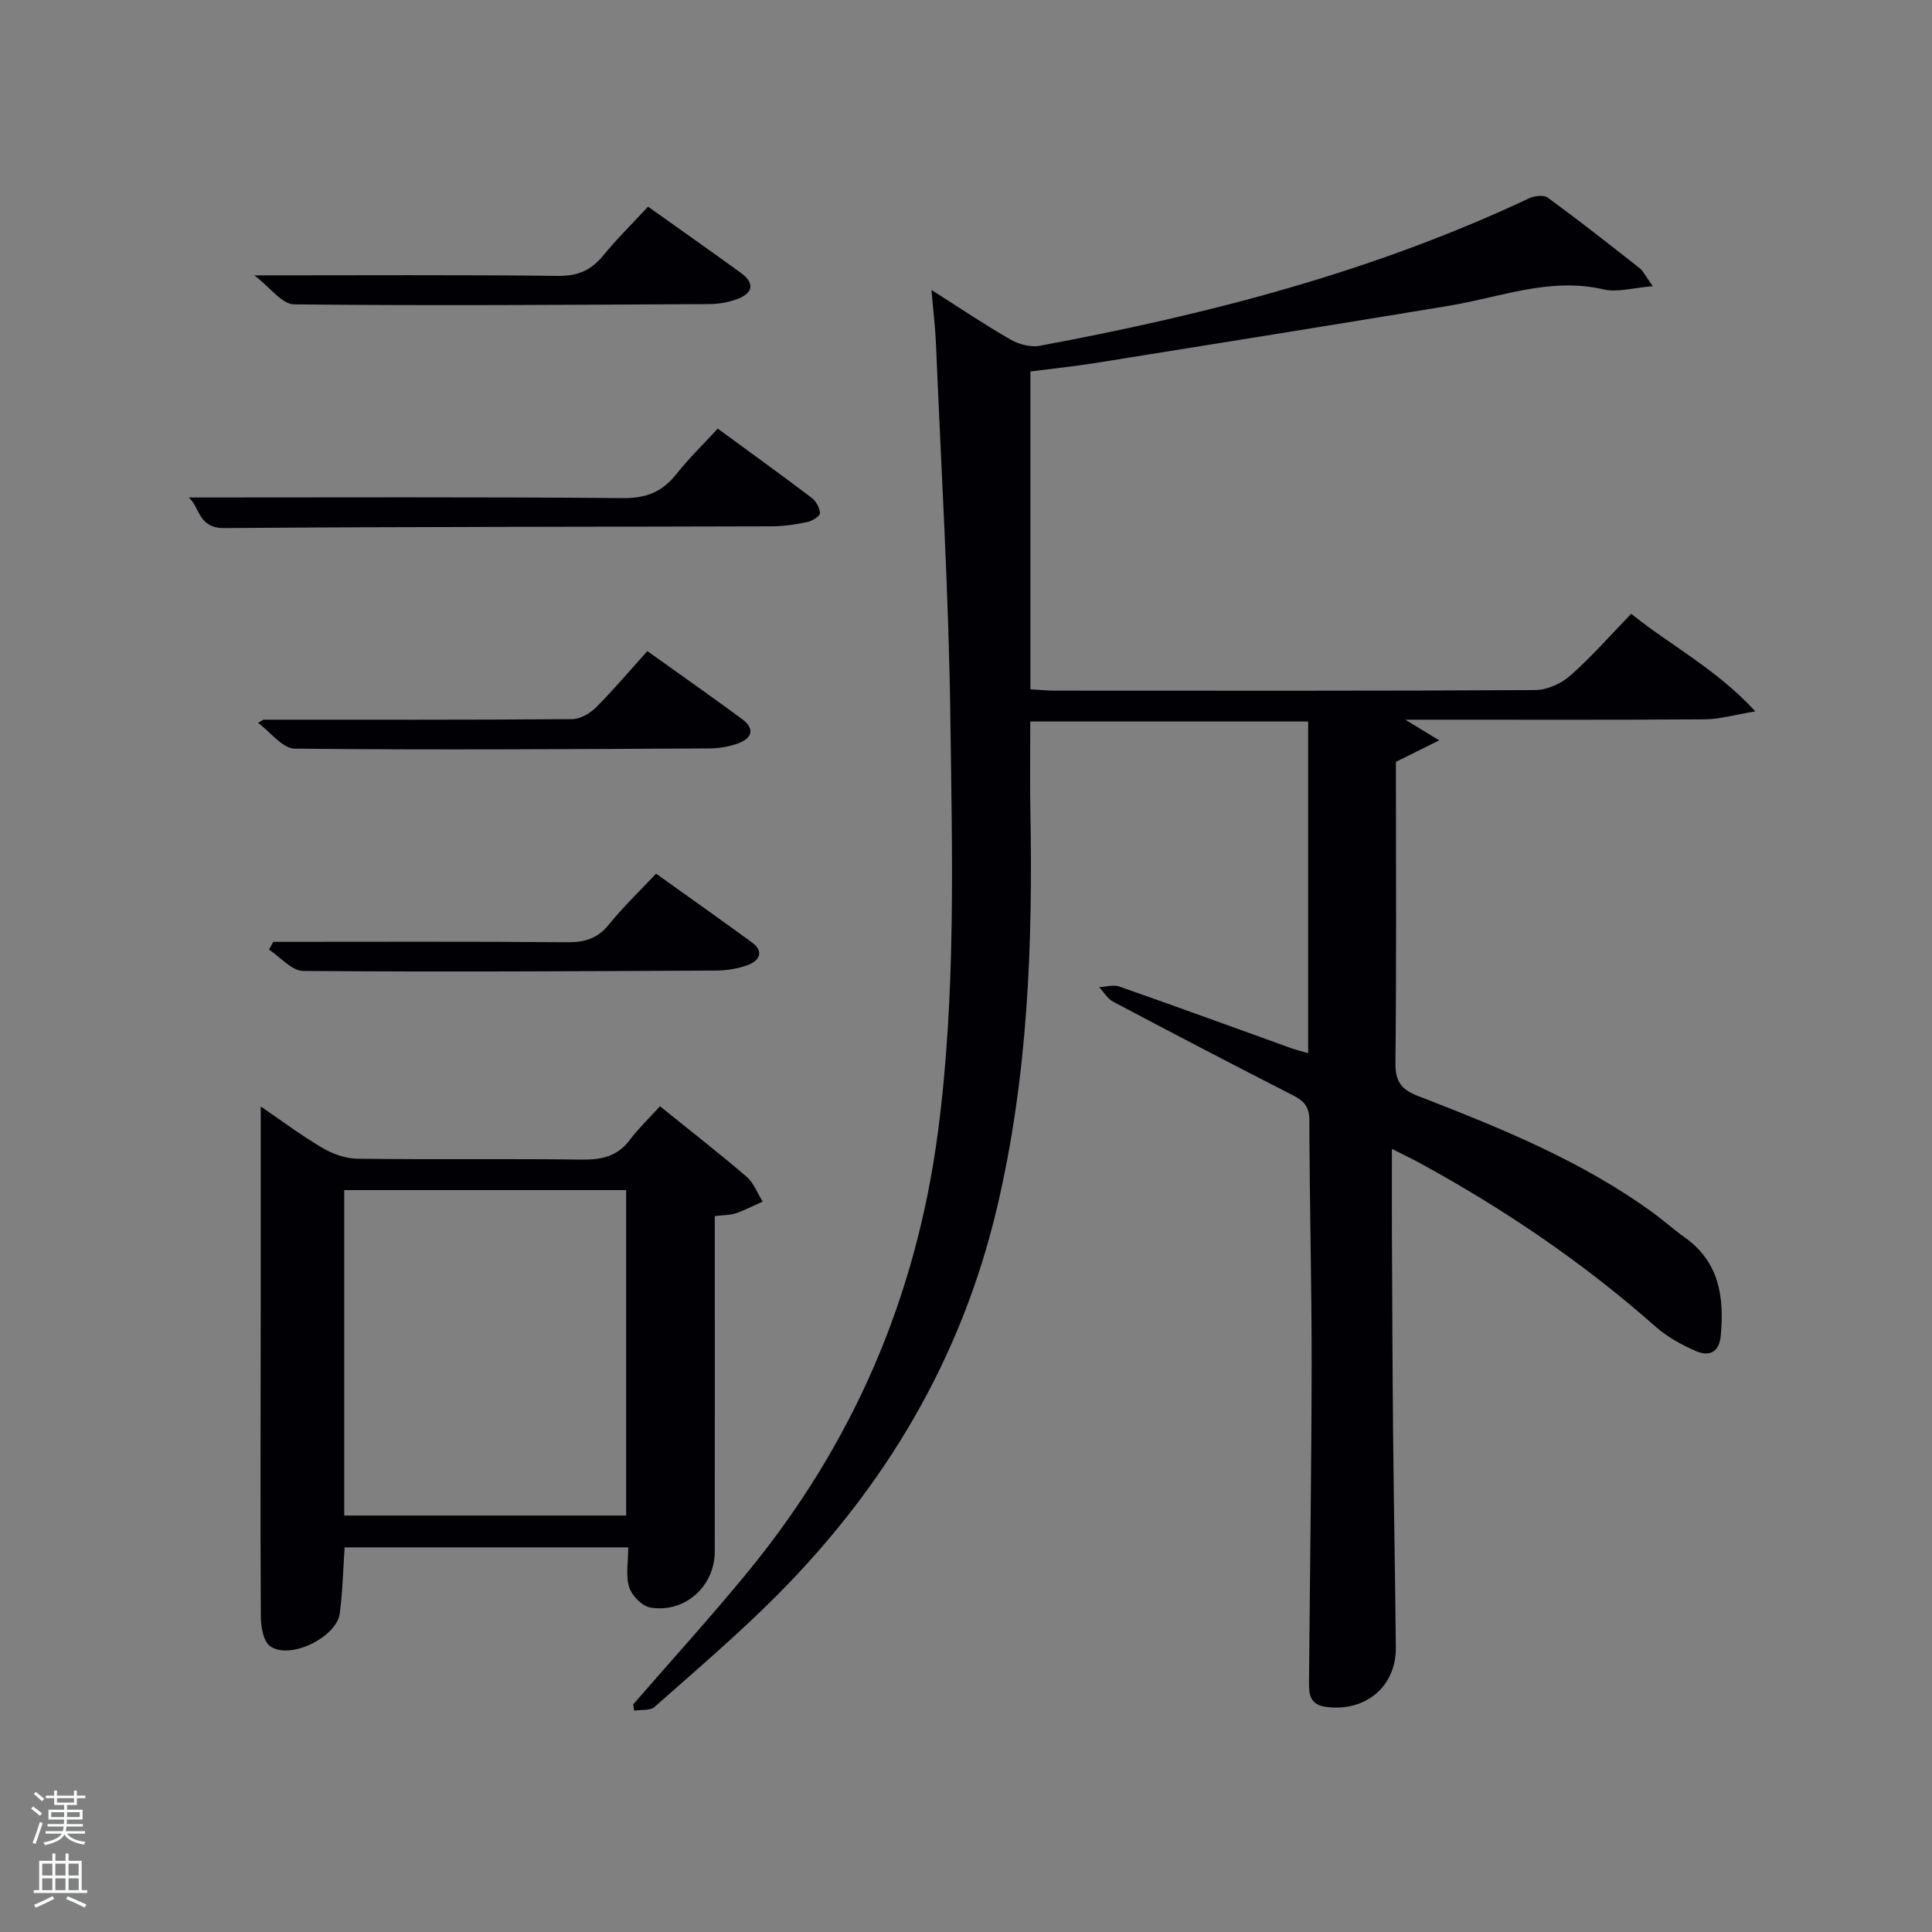 <svg enable-background="new 0 0 400 400" viewBox="0 0 400 400" xmlns="http://www.w3.org/2000/svg"><rect x="0" y="0" width="400" height="400" fill="#808080" stroke="none"/><path d="m6.44 374.46.42-.45c.65.47 1.27.95 1.85 1.44l-.45.49c-.65-.56-1.25-1.06-1.82-1.48m.93 7.33-.63-.26c.55-1.36 1.05-2.8 1.52-4.33.19.1.38.19.59.27-.46 1.29-.95 2.73-1.48 4.32m-.38-10.38.44-.42c.43.34 1.01.82 1.74 1.44l-.49.49c-.53-.51-1.09-1.01-1.69-1.51m2.5.35h1.72v-1.04h.59v1.04h3.52v-1.04h.59v1.04h1.75v.53h-1.75v1.42h-2.03v.97h3.22v2.03h-3.24c0 .35-.01.66-.03.93h3.32v.53h-3.37c-.03.27-.08.58-.15.94h3.96v.53h-3.71c.67.92 1.93 1.48 3.79 1.68-.13.24-.23.44-.29.59-2.13-.38-3.48-1.08-4.04-2.12-.43.97-1.77 1.72-4.03 2.23-.09-.19-.2-.37-.33-.55 2.1-.42 3.37-1.03 3.81-1.83h-3.36v-.53h3.58c.08-.29.13-.61.16-.94h-3.33v-.53h3.39c.02-.27.04-.58.04-.93h-3.23v-2.03h3.25v-.97h-2.07v-1.42h-1.73zm1.12 3.44v1h2.65c.01-.3.02-.44.02-.4v-.25-.35zm1.19-2h3.52v-.91h-3.52zm4.71 2h-2.63v.59c0 .15-.01.28-.01.4h2.64z" fill="#fafbfc"/><path d="m13.56 383.74h.63v1.52h2.72v6.07h1.13v.6h-11.06v-.6h1.13v-6.07h2.73v-1.52h.63v1.52h2.1v-1.52zm-2.69 8.83.38.56c-1.24.63-2.53 1.25-3.85 1.85-.1-.21-.21-.42-.34-.63 1.36-.55 2.63-1.15 3.81-1.78m-2.13-4.27h2.1v-2.45h-2.1zm0 3.04h2.1v-2.46h-2.1zm2.72-3.04h2.1v-2.45h-2.1zm0 3.04h2.1v-2.46h-2.1zm6.07 3.6c-1.41-.71-2.7-1.3-3.86-1.78l.35-.56c1.45.62 2.75 1.19 3.88 1.72zm-1.25-9.09h-2.1v2.45h2.1zm-2.09 5.49h2.1v-2.46h-2.1z" fill="#fafbfc"/><g fill="#010105"><path d="m270.84 218.04c0-22.99 0-45.63 0-68.66-19.06 0-38.09 0-57.53 0 0 6.25-.1 12.37.02 18.48.52 27.66-.51 55.14-6.93 82.27-7.38 31.2-23.05 57.54-45.43 80.06-8.09 8.13-16.85 15.6-25.45 23.21-.92.81-2.8.54-4.23.78-.06-.44-.13-.88-.19-1.31 7.93-9.14 16.08-18.1 23.75-27.45 21.82-26.61 34.87-56.88 39.36-91.18 3.74-28.58 2.92-57.18 2.55-85.78-.34-25.77-1.91-51.52-2.98-77.28-.14-3.4-.56-6.79-.93-11.15 6.03 3.83 11.09 7.25 16.38 10.28 1.71.98 4.13 1.63 6.02 1.28 34.87-6.47 69.04-15.32 101.3-30.52 1.12-.53 3.08-.76 3.92-.14 6.45 4.72 12.73 9.66 19.01 14.6.73.57 1.15 1.54 2.71 3.73-4.1.32-7.34 1.32-10.19.66-11.09-2.59-21.31 1.61-31.86 3.36-24.38 4.04-48.78 7.94-73.19 11.85-4.42.71-8.88 1.17-13.61 1.78v65.81c1.83.1 3.43.26 5.03.27 33.16.01 66.33.08 99.49-.12 2.46-.01 5.39-1.35 7.27-3.01 4.35-3.83 8.19-8.24 12.59-12.78 8.34 6.69 17.55 11.37 25.71 20.2-4.44.73-7.41 1.63-10.39 1.65-18.5.13-37 .07-55.49.07-1.64 0-3.28 0-6.61 0 2.71 1.65 4.21 2.56 7.03 4.28-3.88 1.92-6.1 3.03-8.96 4.45v4.29c0 19.33.11 38.66-.1 57.99-.04 3.75 1.05 5.49 4.6 6.87 17.05 6.62 34.03 13.45 48.95 24.37 2.15 1.57 4.13 3.38 6.3 4.91 7.2 5.08 8.24 12.34 7.51 20.35-.32 3.58-2.47 4.37-5.14 3.22-3.01-1.3-6.01-2.98-8.45-5.14-14.91-13.19-31.26-24.26-48.7-33.78-1.71-.93-3.47-1.76-5.8-2.94 0 6.02-.02 11.43 0 16.85.07 14.16.11 28.32.25 42.49.14 14.65.43 29.29.56 43.94.07 8.09-6.37 13.36-14.52 12.23-3.57-.49-3.47-3.02-3.45-5.55.18-21.81.51-43.62.54-65.43.02-16.81-.44-33.63-.47-50.44-.01-2.84-1.12-4.04-3.45-5.22-12.45-6.34-24.83-12.82-37.18-19.35-1.17-.62-1.94-1.99-2.89-3.01 1.4-.06 2.95-.56 4.18-.13 11.91 4.18 23.76 8.51 35.63 12.78 1.05.37 2.14.63 3.46 1.01z"/><path d="m136.64 229.04c6.61 5.34 12.39 9.82 17.93 14.59 1.49 1.28 2.24 3.41 3.33 5.14-1.85.83-3.66 1.78-5.57 2.43-1.21.41-2.57.36-4.34.58v5.54c0 21.31.01 42.63-.01 63.94-.01 7.17-6.2 12.77-13.35 11.56-1.71-.29-3.82-2.48-4.37-4.23-.75-2.4-.19-5.22-.19-8.22-19.32 0-38.87 0-58.72 0-.31 4.5-.41 9.1-1 13.64-.65 5.04-10.53 9.78-14.48 6.76-1.41-1.08-1.86-4.09-1.87-6.22-.11-21.48-.03-42.96-.02-64.44.01-13.6 0-27.21 0-41.03 3.98 2.71 8.21 5.88 12.73 8.56 2.14 1.27 4.84 2.23 7.29 2.26 15.48.2 30.97-.02 46.45.18 4.11.05 7.39-.64 9.96-4.1 1.79-2.37 3.97-4.44 6.23-6.94zm-7 84.74c0-22.78 0-45.16 0-67.38-19.73 0-39.11 0-58.37 0v67.38z"/><path d="m148.6 88.74c6.86 5.03 13.2 9.59 19.42 14.31.92.69 1.71 2.09 1.75 3.19.02.6-1.58 1.62-2.58 1.83-2.41.51-4.9.89-7.36.9-37.81.12-75.62.07-113.43.36-5.35.04-5.02-4.3-7.3-6.33 30.1 0 60.01-.13 89.91.13 4.84.04 8.14-1.33 11.04-4.99 2.57-3.24 5.56-6.15 8.55-9.4z"/><path d="m134.17 42.79c6.56 4.67 12.93 9.14 19.22 13.71 2.91 2.12 2.55 4.18-.73 5.41-1.82.68-3.88 1.04-5.83 1.05-28.65.15-57.3.36-85.94.06-2.51-.03-4.98-3.54-8.23-6.01 22.09 0 42.5-.13 62.91.11 4.1.05 6.85-1.19 9.36-4.26 2.83-3.47 6.04-6.61 9.24-10.07z"/><path d="m54.58 149c21.29 0 42.59.06 63.88-.11 1.69-.01 3.71-1.2 4.97-2.46 3.63-3.63 6.95-7.58 10.6-11.63 6.67 4.77 13.16 9.33 19.54 14.02 2.71 1.99 2.28 3.98-.76 5.09-1.83.67-3.88 1.03-5.84 1.04-28.65.15-57.3.35-85.95.05-2.56-.03-5.07-3.49-7.61-5.35.39-.22.78-.43 1.17-.65z"/><path d="m56.57 195c20.32 0 40.65-.09 60.97.08 3.63.03 6.24-.82 8.57-3.71 2.91-3.61 6.29-6.83 9.72-10.49 6.76 4.84 13.39 9.51 19.93 14.3 2.44 1.79 1.45 3.68-.74 4.54-2.1.83-4.51 1.21-6.78 1.22-28.5.15-56.99.31-85.49.08-2.36-.02-4.7-2.87-7.05-4.41.28-.53.58-1.07.87-1.61z"/></g></svg>